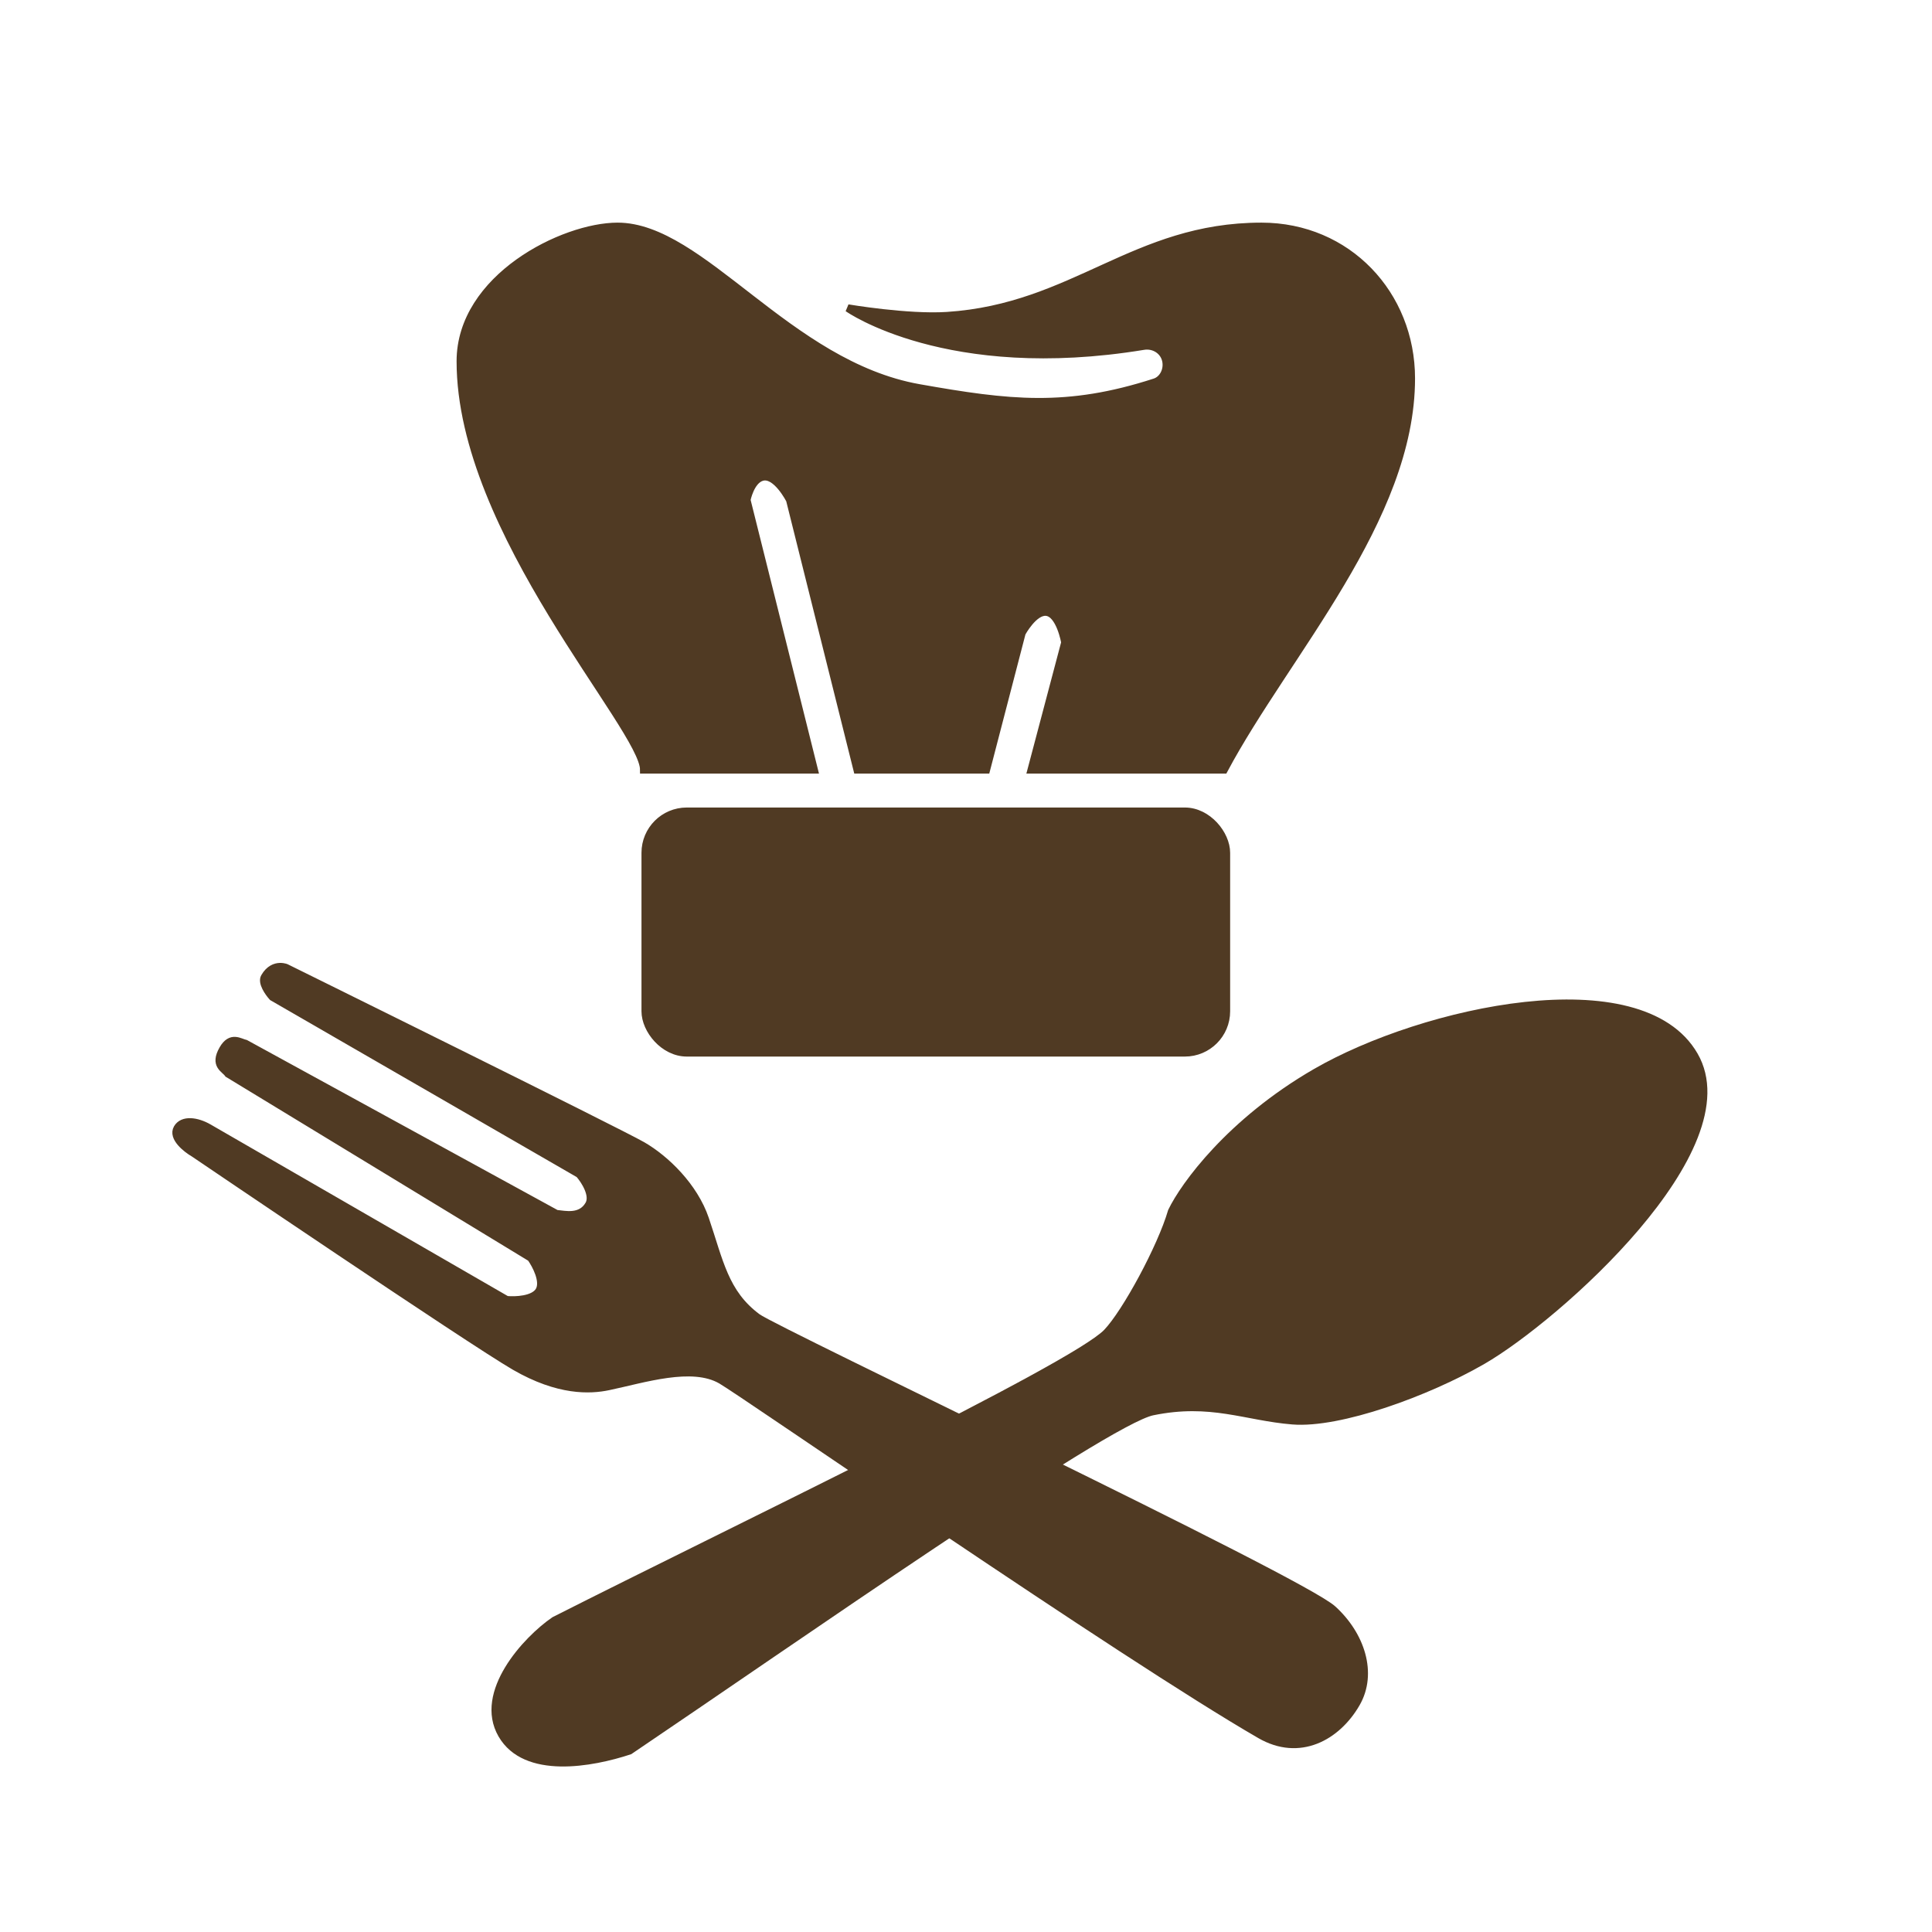 <svg width="256" height="256" viewBox="0 0 256 256" fill="none" xmlns="http://www.w3.org/2000/svg">
<path d="M176.598 213.231C180.321 216.614 182.025 221.707 179.712 225.714C177.149 230.153 172.189 232.878 166.988 229.876C148.797 219.373 98.652 184.668 95.556 182.88C91.686 180.646 85.324 182.727 80.626 183.713C78.188 184.225 74.024 184.422 68.218 181.07C62.413 177.719 25.698 152.822 25.698 152.822C24.666 152.227 22.78 150.727 23.491 149.494C24.203 148.261 26.107 148.538 27.655 149.432L67.133 172.224C68.273 172.335 70.732 172.247 71.444 171.014C72.156 169.781 71.002 167.608 70.336 166.676L30.232 142.289C29.764 141.608 28.296 141.171 29.542 139.014C30.61 137.164 31.781 138.115 32.545 138.281L73.718 160.819C74.858 160.93 76.961 161.459 78.028 159.61C78.74 158.377 77.468 156.409 76.743 155.579L36.104 132.117C35.578 131.539 34.632 130.198 35.059 129.458C36.163 127.545 37.821 128.188 37.903 128.219C37.87 128.203 37.853 128.194 37.853 128.194C37.898 128.217 37.913 128.223 37.903 128.219C39.567 129.041 82.089 150.035 85.124 151.788C88.221 153.576 91.976 157.218 93.439 161.52C95.352 167.145 96.021 171.348 100.361 174.558C102.892 176.43 172.302 209.329 176.598 213.231Z" fill="#503A23"/>
<path d="M179.712 225.714C182.025 221.707 180.321 216.614 176.598 213.231C172.302 209.329 102.892 176.43 100.361 174.558C96.021 171.348 95.352 167.145 93.439 161.52C91.976 157.218 88.221 153.576 85.124 151.788C82.028 150 37.853 128.194 37.853 128.194C38.253 128.394 36.305 127.301 35.059 129.458C34.632 130.198 35.578 131.539 36.104 132.117L76.743 155.579C77.468 156.409 78.74 158.377 78.028 159.61C76.961 161.459 74.858 160.93 73.718 160.819L32.545 138.281C31.781 138.115 30.61 137.164 29.542 139.014C28.296 141.171 29.764 141.608 30.232 142.289L70.336 166.676C71.002 167.608 72.156 169.781 71.444 171.014C70.732 172.247 68.273 172.335 67.133 172.224L27.655 149.432C26.107 148.538 24.203 148.261 23.491 149.494C22.78 150.727 24.666 152.227 25.698 152.822C25.698 152.822 62.413 177.719 68.218 181.07C74.024 184.422 78.188 184.225 80.626 183.713C85.324 182.727 91.686 180.646 95.556 182.88C98.652 184.668 148.797 219.373 166.988 229.876C172.189 232.878 177.149 230.153 179.712 225.714Z" stroke="#503A23"/>
<path d="M152.719 187.043C146.527 188.316 104.449 217.788 83.422 231.983C78.424 233.636 69.623 235.264 66.491 229.839C63.288 224.291 69.711 217.295 73.456 214.721C96.626 202.988 142.282 181.15 146.668 176.562C149.187 173.928 153.865 165.283 155.257 160.507C156.895 157.096 163.012 148.632 174.376 142.071C188.581 133.87 217.382 127.516 224.5 139.846C231.619 152.175 206.184 174.669 196.443 180.292C189.126 184.517 177.517 188.753 171.273 188.249C165.029 187.744 160.458 185.451 152.719 187.043Z" fill="#503A23" stroke="#503A23"/>
<rect x="85.5" y="107.5" width="77" height="32" rx="5.5" fill="#503A23" stroke="#503A23"/>
<path d="M107.878 102H85.307C85.307 96.462 61 70.531 61 47.874C61 36.797 74.642 30 81.835 30C92.996 30 104.396 48.317 121.768 51.399C133.704 53.516 141.362 54.42 153.02 50.643C154.072 50.303 154.722 49.087 154.508 47.874C154.261 46.478 152.911 45.633 151.532 45.86C125.488 50.14 112.343 40.825 112.343 40.825C112.343 40.825 120.268 42.172 125.488 41.832C142.351 40.733 150.26 30 167.157 30C178.567 30 187 39.017 187 50.14C187 68.769 170.382 86.643 162.197 102H136.65L141.114 85.133C141.114 85.133 140.453 81.282 138.634 81.105C136.992 80.945 135.409 83.874 135.409 83.874L130.697 102H113.583L104.654 66.252C104.654 66.252 102.831 62.633 100.933 63.231C99.441 63.7 98.949 66.252 98.949 66.252L107.878 102Z" fill="#503A23" stroke="#503A23"/>
</svg>
